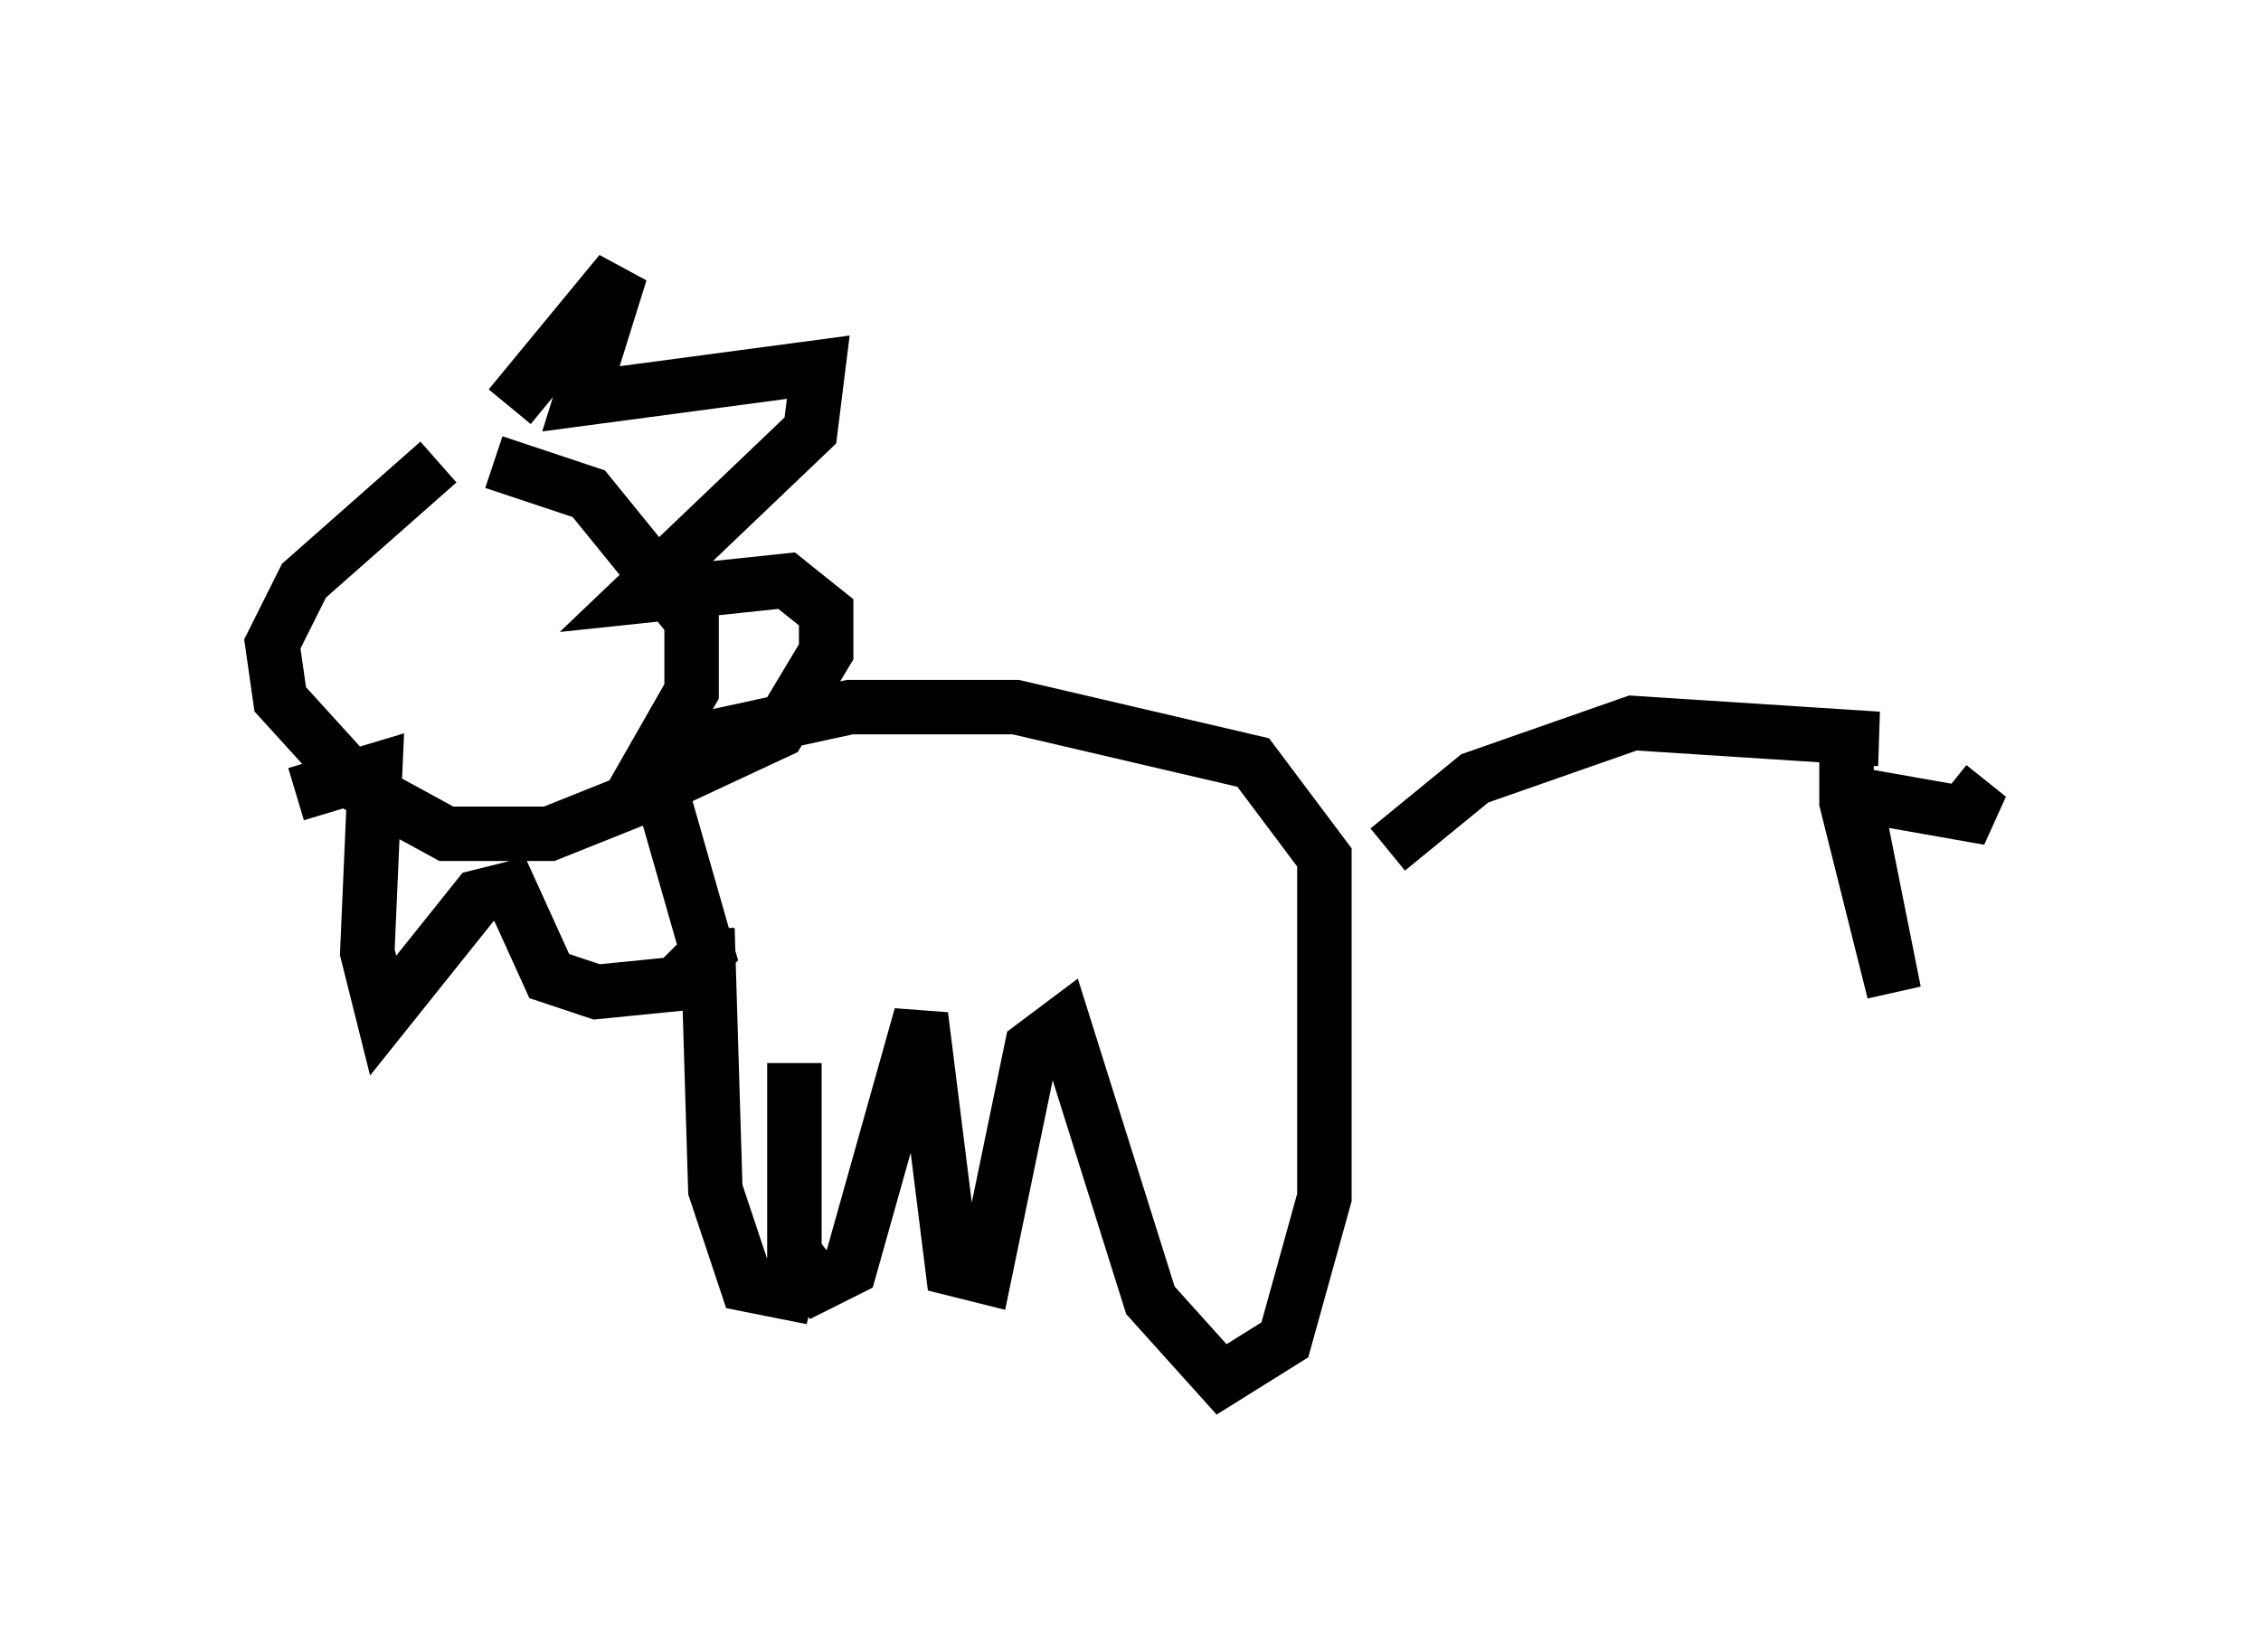 <?xml version="1.0" encoding="utf-8" ?>
<svg baseProfile="full" height="30.335" version="1.1" width="41.519" xmlns="http://www.w3.org/2000/svg" xmlns:ev="http://www.w3.org/2001/xml-events" xmlns:xlink="http://www.w3.org/1999/xlink"><defs /><rect fill="white" height="30.335" width="41.519" x="0" y="0" /><path d="M9.939, 7.76 m-1.888, 0.726 l-2.469, 2.179 -0.581, 1.162 l0.145, 1.017 1.453, 1.598 l1.598, 0.872 1.888, 0.0 l1.453, -0.581 1.162, -2.034 l0.0, -1.307 -1.888, -2.324 l-1.743, -0.581 m0.291, -1.017 l2.034, -2.469 -0.726, 2.324 l4.358, -0.581 -0.145, 1.162 l-3.196, 3.05 2.76, -0.291 l0.726, 0.581 0.0, 0.726 l-0.872, 1.453 -2.179, 1.017 l0.872, 3.05 -0.581, 0.581 l-1.453, 0.145 -0.872, -0.291 l-0.726, -1.598 -0.581, 0.145 l-1.743, 2.179 -0.291, -1.162 l0.145, -3.341 -1.453, 0.436 m3.777, -3.341 l0.0, 0.0 m3.05, 2.469 l3.341, -0.726 3.05, 0.0 l4.358, 1.017 1.307, 1.743 l0.0, 6.246 -0.726, 2.615 l-1.162, 0.726 -1.307, -1.453 l-1.598, -5.084 -0.581, 0.436 l-0.872, 4.212 -0.581, -0.145 l-0.581, -4.648 -1.307, 4.648 l-0.581, 0.291 -0.436, -0.581 l0.0, -3.486 0.0, 3.631 l-0.145, 0.581 -0.726, -0.145 l-0.581, -1.743 -0.145, -4.793 m12.492, -1.453 l1.598, -1.307 2.905, -1.017 l4.503, 0.291 -0.581, 0.0 l0.0, 1.162 0.872, 3.486 l-0.726, -3.631 2.469, 0.436 l-0.726, -0.581 " fill="none" stroke="black" stroke-width="1" /></svg>